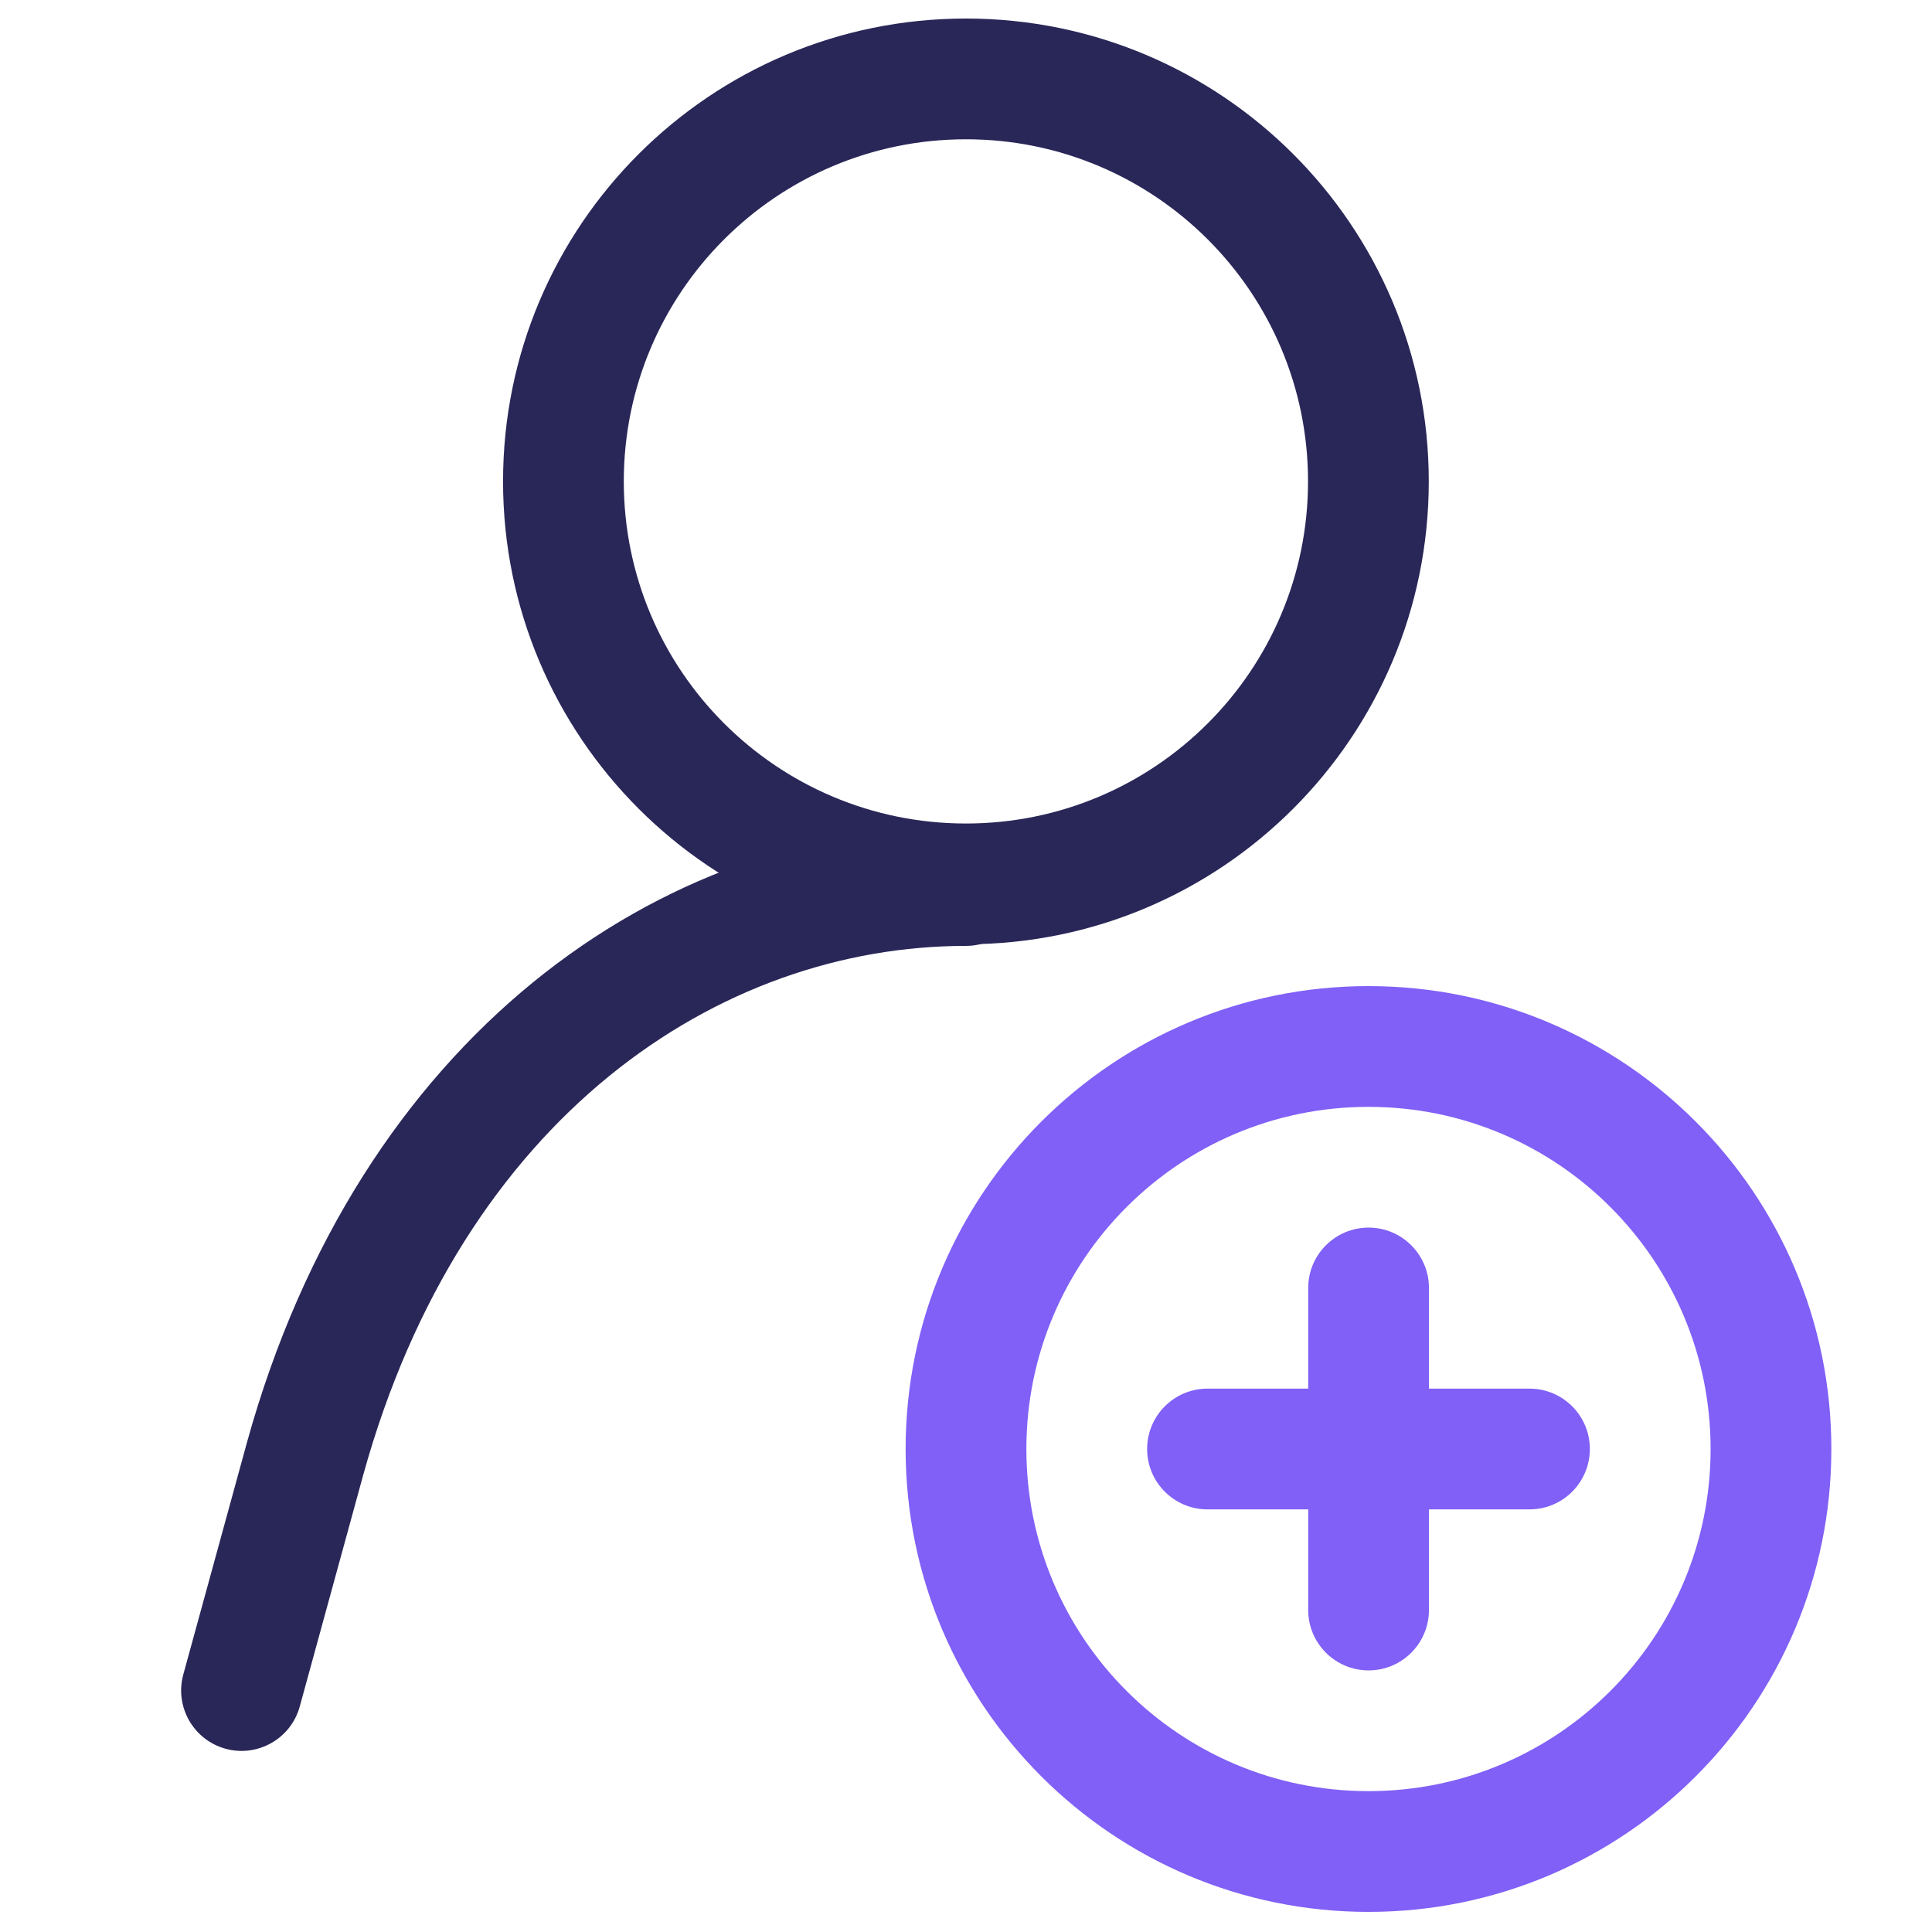 <svg width="32" height="32" viewBox="0 0 32 32" fill="none" xmlns="http://www.w3.org/2000/svg">
<path fill-rule="evenodd" clip-rule="evenodd" d="M6.017 24.427C6.017 24.427 6.017 24.427 6.017 24.427L4.965 28.265C4.819 28.797 4.268 29.111 3.736 28.965C3.203 28.818 2.89 28.268 3.036 27.735L4.09 23.893C5.941 17.209 10.895 13.667 16 13.667C16.552 13.667 17 14.114 17 14.667C17 15.219 16.552 15.667 16 15.667C11.905 15.667 7.66 18.498 6.017 24.427Z" fill="#292758"/>
<path fill-rule="evenodd" clip-rule="evenodd" d="M15.999 2.307C12.869 2.307 10.332 4.844 10.332 7.973C10.332 11.103 12.869 13.64 15.999 13.64C19.128 13.64 21.665 11.103 21.665 7.973C21.665 4.844 19.128 2.307 15.999 2.307ZM8.332 7.973C8.332 3.739 11.764 0.307 15.999 0.307C20.233 0.307 23.665 3.739 23.665 7.973C23.665 12.207 20.233 15.64 15.999 15.64C11.764 15.64 8.332 12.207 8.332 7.973Z" fill="#292758"/>
<path fill-rule="evenodd" clip-rule="evenodd" d="M22.667 18.333C19.537 18.333 17 20.87 17 24C17 27.13 19.537 29.667 22.667 29.667C25.796 29.667 28.333 27.13 28.333 24C28.333 20.87 25.796 18.333 22.667 18.333ZM15 24C15 19.766 18.433 16.333 22.667 16.333C26.901 16.333 30.333 19.766 30.333 24C30.333 28.234 26.901 31.667 22.667 31.667C18.433 31.667 15 28.234 15 24Z" fill="#8060F6"/>
<path fill-rule="evenodd" clip-rule="evenodd" d="M19 24C19 23.448 19.448 23 20 23H25.333C25.886 23 26.333 23.448 26.333 24C26.333 24.552 25.886 25 25.333 25H20C19.448 25 19 24.552 19 24Z" fill="#8060F6"/>
<path fill-rule="evenodd" clip-rule="evenodd" d="M22.668 20.333C23.22 20.333 23.668 20.781 23.668 21.333V26.667C23.668 27.219 23.22 27.667 22.668 27.667C22.116 27.667 21.668 27.219 21.668 26.667V21.333C21.668 20.781 22.116 20.333 22.668 20.333Z" fill="#8060F6"/>
</svg>
